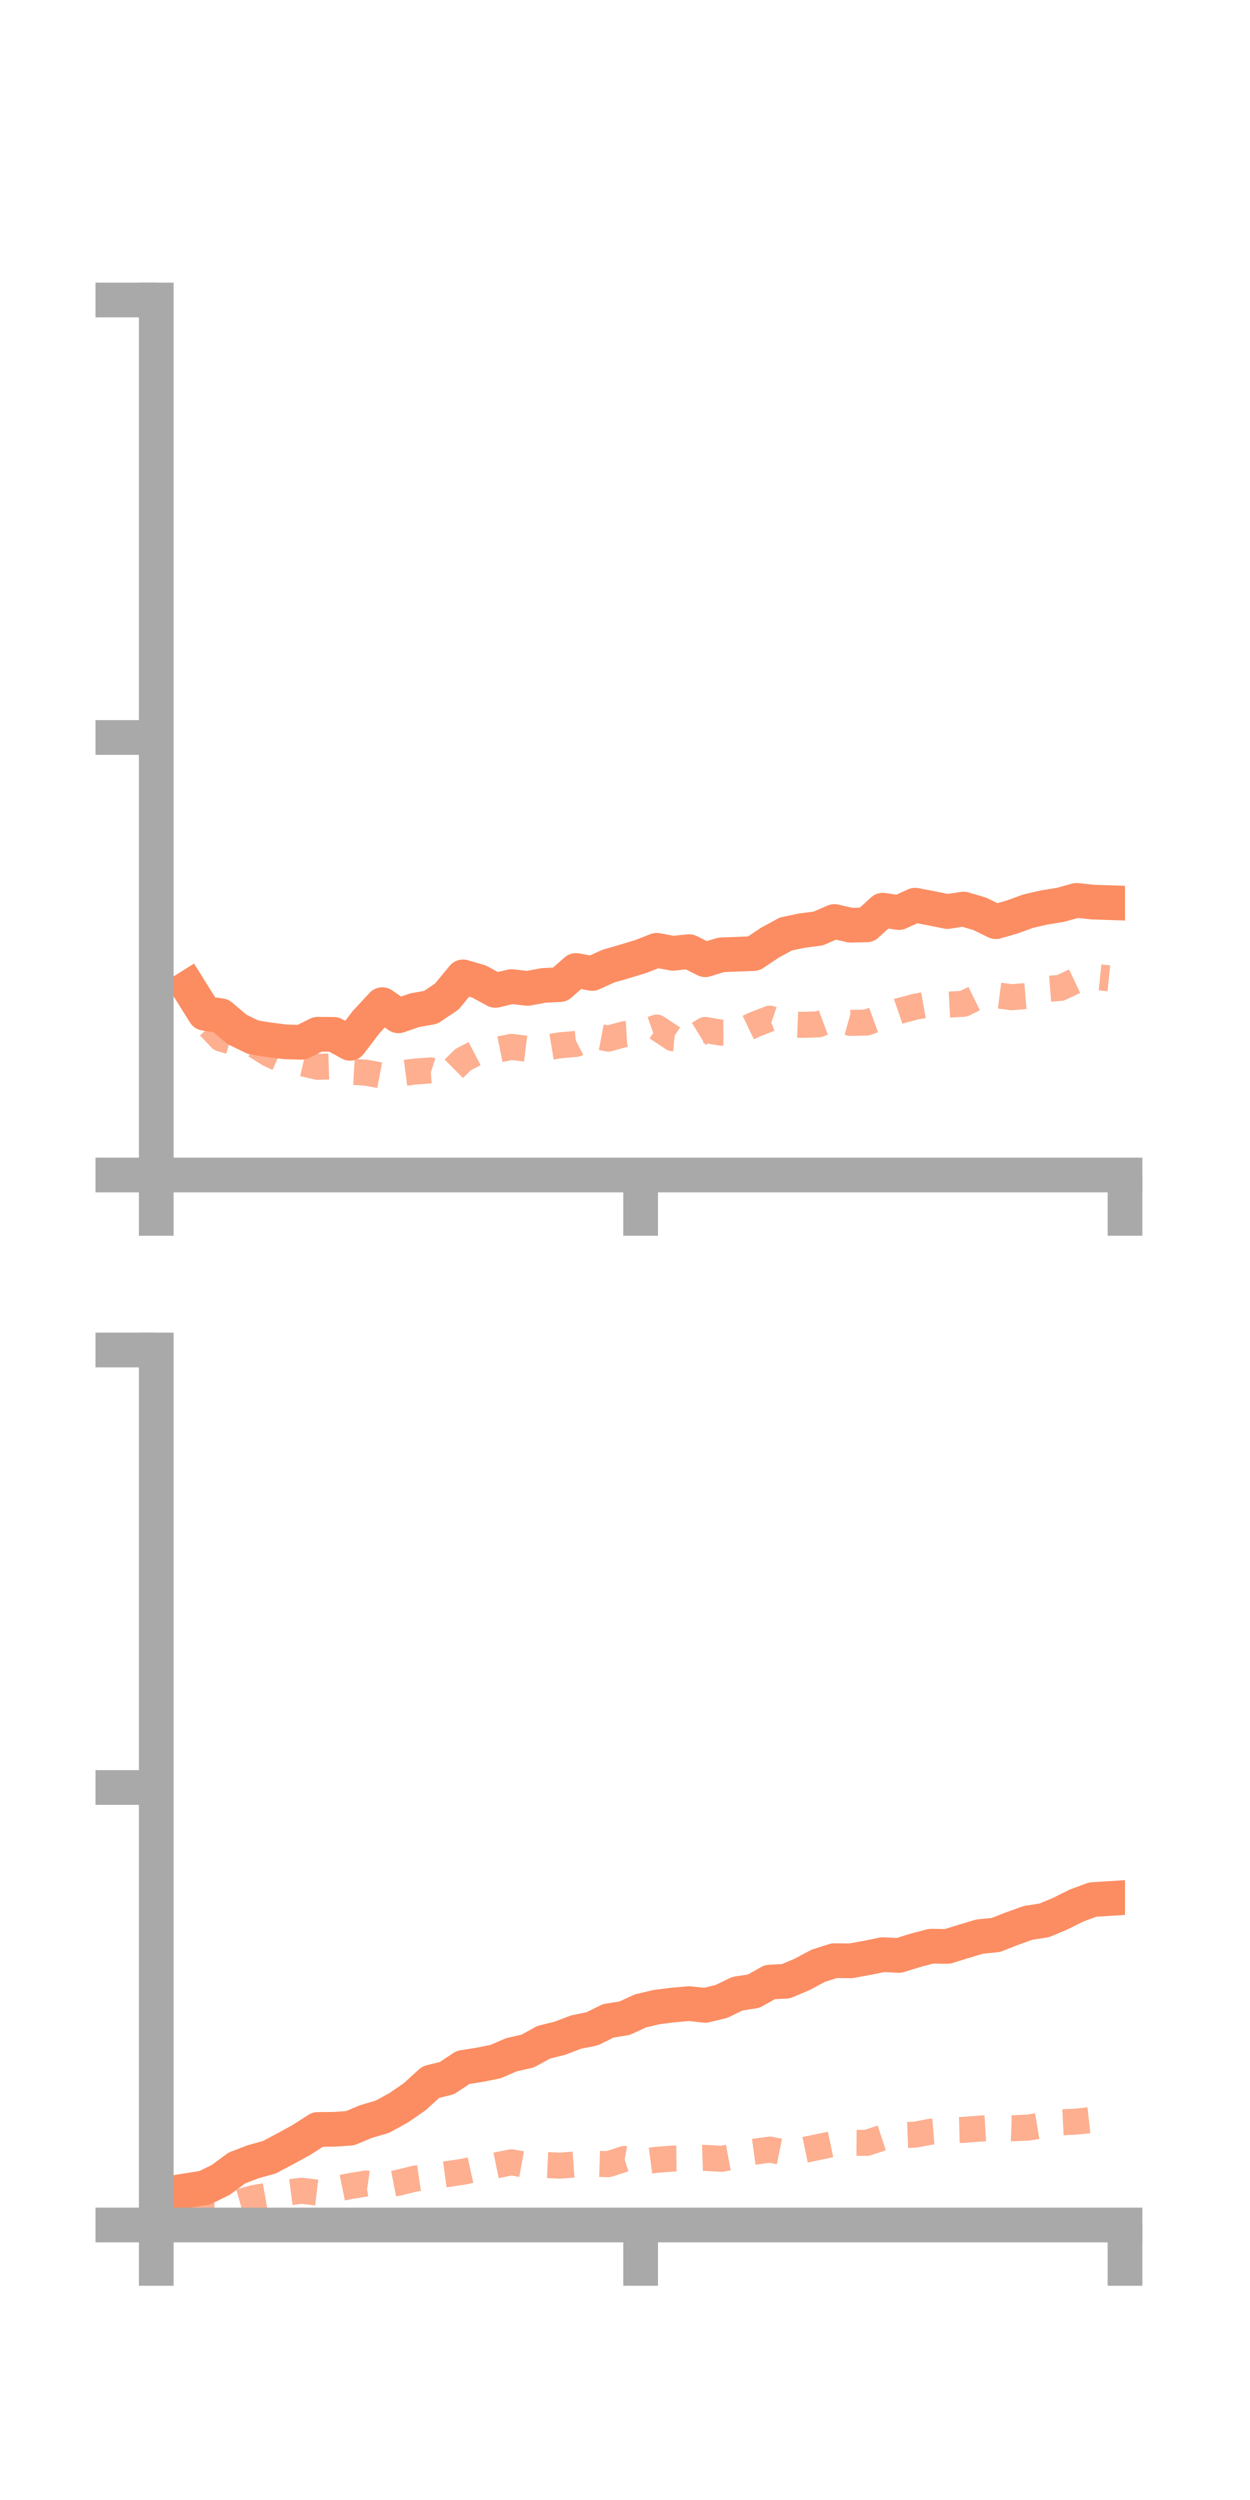 <?xml version="1.0" encoding="utf-8" standalone="no"?>
<!DOCTYPE svg PUBLIC "-//W3C//DTD SVG 1.1//EN"
  "http://www.w3.org/Graphics/SVG/1.1/DTD/svg11.dtd">
<!-- Created with matplotlib (https://matplotlib.org/) -->
<svg height="144pt" version="1.1" viewBox="0 0 72 144" width="72pt" xmlns="http://www.w3.org/2000/svg" xmlns:xlink="http://www.w3.org/1999/xlink">
 <defs>
  <style type="text/css">*{stroke-linecap:butt;stroke-linejoin:round;}</style>
 </defs>
 <g id="figure_1">
  <g id="patch_1">
   <path d="M 0 144 
L 72 144 
L 72 0 
L 0 0 
z
" style="fill:none;"/>
  </g>
  <g id="axes_1">
   <g id="patch_2">
    <path d="M 9 67.68 
L 64.8 67.68 
L 64.8 17.28 
L 9 17.28 
z
" style="fill:none;"/>
   </g>
   <g id="matplotlib.axis_1">
    <g id="xtick_1">
     <g id="line2d_1">
      <defs>
       <path d="M 0 0 
L 0 3.5 
" id="m72581e15e0" style="stroke:#a9a9a9;stroke-width:2;"/>
      </defs>
      <g>
       <use style="fill:#a9a9a9;stroke:#a9a9a9;stroke-width:2;" x="9" xlink:href="#m72581e15e0" y="67.68"/>
      </g>
     </g>
    </g>
    <g id="xtick_2">
     <g id="line2d_2">
      <g>
       <use style="fill:#a9a9a9;stroke:#a9a9a9;stroke-width:2;" x="36.9" xlink:href="#m72581e15e0" y="67.68"/>
      </g>
     </g>
    </g>
    <g id="xtick_3">
     <g id="line2d_3">
      <g>
       <use style="fill:#a9a9a9;stroke:#a9a9a9;stroke-width:2;" x="64.8" xlink:href="#m72581e15e0" y="67.68"/>
      </g>
     </g>
    </g>
   </g>
   <g id="matplotlib.axis_2">
    <g id="ytick_1">
     <g id="line2d_4">
      <defs>
       <path d="M 0 0 
L -3.5 0 
" id="ma6cceedbf3" style="stroke:#a9a9a9;stroke-width:2;"/>
      </defs>
      <g>
       <use style="fill:#a9a9a9;stroke:#a9a9a9;stroke-width:2;" x="9" xlink:href="#ma6cceedbf3" y="67.68"/>
      </g>
     </g>
    </g>
    <g id="ytick_2">
     <g id="line2d_5">
      <g>
       <use style="fill:#a9a9a9;stroke:#a9a9a9;stroke-width:2;" x="9" xlink:href="#ma6cceedbf3" y="42.48"/>
      </g>
     </g>
    </g>
    <g id="ytick_3">
     <g id="line2d_6">
      <g>
       <use style="fill:#a9a9a9;stroke:#a9a9a9;stroke-width:2;" x="9" xlink:href="#ma6cceedbf3" y="17.28"/>
      </g>
     </g>
    </g>
   </g>
   <g id="line2d_7">
    <path clip-path="url(#pc6de9c7bc1)" d="M 10.86 56.88 
L 11.79 58.366 
L 12.72 58.505 
L 13.65 59.293 
L 14.58 59.746 
L 15.51 59.894 
L 16.44 60.011 
L 17.37 60.037 
L 18.3 59.572 
L 19.23 59.58 
L 20.16 60.095 
L 21.09 58.871 
L 22.02 57.868 
L 22.95 58.511 
L 23.88 58.189 
L 24.81 58.025 
L 25.74 57.397 
L 26.67 56.27 
L 27.6 56.539 
L 28.53 57.047 
L 29.46 56.828 
L 30.39 56.933 
L 31.32 56.759 
L 32.25 56.714 
L 33.18 55.899 
L 34.11 56.072 
L 35.04 55.649 
L 35.97 55.381 
L 36.9 55.099 
L 37.83 54.737 
L 38.76 54.911 
L 39.69 54.813 
L 40.62 55.28 
L 41.55 54.998 
L 42.48 54.962 
L 43.41 54.926 
L 44.34 54.302 
L 45.27 53.797 
L 46.2 53.601 
L 47.13 53.483 
L 48.06 53.078 
L 48.99 53.292 
L 49.92 53.272 
L 50.85 52.427 
L 51.78 52.565 
L 52.71 52.14 
L 53.64 52.316 
L 54.57 52.506 
L 55.5 52.362 
L 56.43 52.636 
L 57.36 53.09 
L 58.29 52.822 
L 59.22 52.484 
L 60.15 52.27 
L 61.08 52.119 
L 62.01 51.861 
L 62.94 51.961 
L 63.87 51.992 
" style="fill:none;stroke:#fc8d62;stroke-linecap:square;stroke-width:2;"/>
   </g>
   <g id="line2d_8">
    <path clip-path="url(#pc6de9c7bc1)" d="M 10.86 56.409 
L 11.79 58.837 
L 12.72 59.822 
L 13.65 60.092 
L 14.58 60.135 
L 15.51 60.715 
L 16.44 61.142 
L 17.37 61.234 
L 18.3 61.45 
L 19.23 61.421 
L 20.16 61.733 
L 21.09 61.787 
L 22.02 61.962 
L 22.95 61.843 
L 23.88 61.724 
L 24.81 61.656 
L 25.74 61.958 
L 26.67 61.036 
L 27.6 60.551 
L 28.53 60.487 
L 29.46 60.302 
L 30.39 60.416 
L 31.32 60.368 
L 32.25 60.211 
L 33.18 60.129 
L 34.11 59.648 
L 35.04 59.824 
L 35.97 59.568 
L 36.9 59.513 
L 37.83 59.187 
L 38.76 59.805 
L 39.69 59.896 
L 40.62 59.324 
L 41.55 59.485 
L 42.48 59.484 
L 43.41 59.038 
L 44.34 58.675 
L 45.27 58.994 
L 46.2 59.032 
L 47.13 59.005 
L 48.06 58.662 
L 48.99 58.92 
L 49.92 58.899 
L 50.85 58.563 
L 51.78 58.24 
L 52.71 57.99 
L 53.64 57.825 
L 54.57 57.869 
L 55.5 57.82 
L 56.43 57.364 
L 57.36 57.319 
L 58.29 57.44 
L 59.22 57.361 
L 60.15 56.976 
L 61.08 56.902 
L 62.01 56.464 
L 62.94 56.255 
L 63.87 56.352 
" style="fill:none;stroke:#fc8d62;stroke-dasharray:1.5,1.5;stroke-dashoffset:0;stroke-opacity:0.7;stroke-width:1.5;"/>
   </g>
   <g id="patch_3">
    <path d="M 9 67.68 
L 9 17.28 
" style="fill:none;stroke:#a9a9a9;stroke-linecap:square;stroke-linejoin:miter;stroke-width:2;"/>
   </g>
   <g id="patch_4">
    <path d="M 64.8 67.68 
L 64.8 17.28 
" style="fill:none;"/>
   </g>
   <g id="patch_5">
    <path d="M 9 67.68 
L 64.8 67.68 
" style="fill:none;stroke:#a9a9a9;stroke-linecap:square;stroke-linejoin:miter;stroke-width:2;"/>
   </g>
   <g id="patch_6">
    <path d="M 9 17.28 
L 64.8 17.28 
" style="fill:none;"/>
   </g>
  </g>
  <g id="axes_2">
   <g id="patch_7">
    <path d="M 9 128.16 
L 64.8 128.16 
L 64.8 77.76 
L 9 77.76 
z
" style="fill:none;"/>
   </g>
   <g id="matplotlib.axis_3">
    <g id="xtick_4">
     <g id="line2d_9">
      <g>
       <use style="fill:#a9a9a9;stroke:#a9a9a9;stroke-width:2;" x="9" xlink:href="#m72581e15e0" y="128.16"/>
      </g>
     </g>
    </g>
    <g id="xtick_5">
     <g id="line2d_10">
      <g>
       <use style="fill:#a9a9a9;stroke:#a9a9a9;stroke-width:2;" x="36.9" xlink:href="#m72581e15e0" y="128.16"/>
      </g>
     </g>
    </g>
    <g id="xtick_6">
     <g id="line2d_11">
      <g>
       <use style="fill:#a9a9a9;stroke:#a9a9a9;stroke-width:2;" x="64.8" xlink:href="#m72581e15e0" y="128.16"/>
      </g>
     </g>
    </g>
   </g>
   <g id="matplotlib.axis_4">
    <g id="ytick_4">
     <g id="line2d_12">
      <g>
       <use style="fill:#a9a9a9;stroke:#a9a9a9;stroke-width:2;" x="9" xlink:href="#ma6cceedbf3" y="128.16"/>
      </g>
     </g>
    </g>
    <g id="ytick_5">
     <g id="line2d_13">
      <g>
       <use style="fill:#a9a9a9;stroke:#a9a9a9;stroke-width:2;" x="9" xlink:href="#ma6cceedbf3" y="102.96"/>
      </g>
     </g>
    </g>
    <g id="ytick_6">
     <g id="line2d_14">
      <g>
       <use style="fill:#a9a9a9;stroke:#a9a9a9;stroke-width:2;" x="9" xlink:href="#ma6cceedbf3" y="77.76"/>
      </g>
     </g>
    </g>
   </g>
   <g id="line2d_15">
    <path clip-path="url(#peef3dfc46d)" d="M 10.86 126.163 
L 11.79 126.016 
L 12.72 125.559 
L 13.65 124.873 
L 14.58 124.516 
L 15.51 124.26 
L 16.44 123.767 
L 17.37 123.257 
L 18.3 122.658 
L 19.23 122.648 
L 20.16 122.587 
L 21.09 122.198 
L 22.02 121.925 
L 22.95 121.417 
L 23.88 120.778 
L 24.81 119.931 
L 25.74 119.7 
L 26.67 119.084 
L 27.6 118.936 
L 28.53 118.753 
L 29.46 118.353 
L 30.39 118.143 
L 31.32 117.634 
L 32.25 117.403 
L 33.18 117.048 
L 34.11 116.859 
L 35.04 116.399 
L 35.97 116.251 
L 36.9 115.826 
L 37.83 115.606 
L 38.76 115.489 
L 39.69 115.408 
L 40.62 115.508 
L 41.55 115.285 
L 42.48 114.836 
L 43.41 114.693 
L 44.34 114.169 
L 45.27 114.119 
L 46.2 113.726 
L 47.13 113.229 
L 48.06 112.933 
L 48.99 112.945 
L 49.92 112.778 
L 50.85 112.589 
L 51.78 112.633 
L 52.71 112.346 
L 53.64 112.1 
L 54.57 112.114 
L 55.5 111.825 
L 56.43 111.548 
L 57.36 111.455 
L 58.29 111.091 
L 59.22 110.757 
L 60.15 110.613 
L 61.08 110.224 
L 62.01 109.759 
L 62.94 109.414 
L 63.87 109.356 
" style="fill:none;stroke:#fc8d62;stroke-linecap:square;stroke-width:2;"/>
   </g>
   <g id="line2d_16">
    <path clip-path="url(#peef3dfc46d)" d="M 10.86 127.129 
L 11.79 127.181 
L 12.72 127.153 
L 13.65 126.877 
L 14.58 126.618 
L 15.51 126.453 
L 16.44 126.305 
L 17.37 126.187 
L 18.3 126.298 
L 19.23 126.112 
L 20.16 125.92 
L 21.09 125.77 
L 22.02 125.902 
L 22.95 125.722 
L 23.88 125.494 
L 24.81 125.358 
L 25.74 125.23 
L 26.67 125.094 
L 27.6 124.886 
L 28.53 124.737 
L 29.46 124.547 
L 30.39 124.717 
L 31.32 124.701 
L 32.25 124.741 
L 33.18 124.674 
L 34.11 124.628 
L 35.04 124.656 
L 35.97 124.356 
L 36.9 124.525 
L 37.83 124.404 
L 38.76 124.335 
L 39.69 124.327 
L 40.62 124.294 
L 41.55 124.349 
L 42.48 124.176 
L 43.41 123.945 
L 44.34 123.817 
L 45.27 124.006 
L 46.2 123.864 
L 47.13 123.67 
L 48.06 123.476 
L 48.99 123.425 
L 49.92 123.431 
L 50.85 123.125 
L 51.78 122.994 
L 52.71 122.957 
L 53.64 122.782 
L 54.57 122.708 
L 55.5 122.683 
L 56.43 122.608 
L 57.36 122.553 
L 58.29 122.588 
L 59.22 122.551 
L 60.15 122.395 
L 61.08 122.25 
L 62.01 122.204 
L 62.94 122.101 
L 63.87 121.969 
" style="fill:none;stroke:#fc8d62;stroke-dasharray:1.5,1.5;stroke-dashoffset:0;stroke-opacity:0.7;stroke-width:1.5;"/>
   </g>
   <g id="patch_8">
    <path d="M 9 128.16 
L 9 77.76 
" style="fill:none;stroke:#a9a9a9;stroke-linecap:square;stroke-linejoin:miter;stroke-width:2;"/>
   </g>
   <g id="patch_9">
    <path d="M 64.8 128.16 
L 64.8 77.76 
" style="fill:none;"/>
   </g>
   <g id="patch_10">
    <path d="M 9 128.16 
L 64.8 128.16 
" style="fill:none;stroke:#a9a9a9;stroke-linecap:square;stroke-linejoin:miter;stroke-width:2;"/>
   </g>
   <g id="patch_11">
    <path d="M 9 77.76 
L 64.8 77.76 
" style="fill:none;"/>
   </g>
  </g>
 </g>
 <defs>
  <clipPath id="pc6de9c7bc1">
   <rect height="50.4" width="55.8" x="9" y="17.28"/>
  </clipPath>
  <clipPath id="peef3dfc46d">
   <rect height="50.4" width="55.8" x="9" y="77.76"/>
  </clipPath>
 </defs>
</svg>
